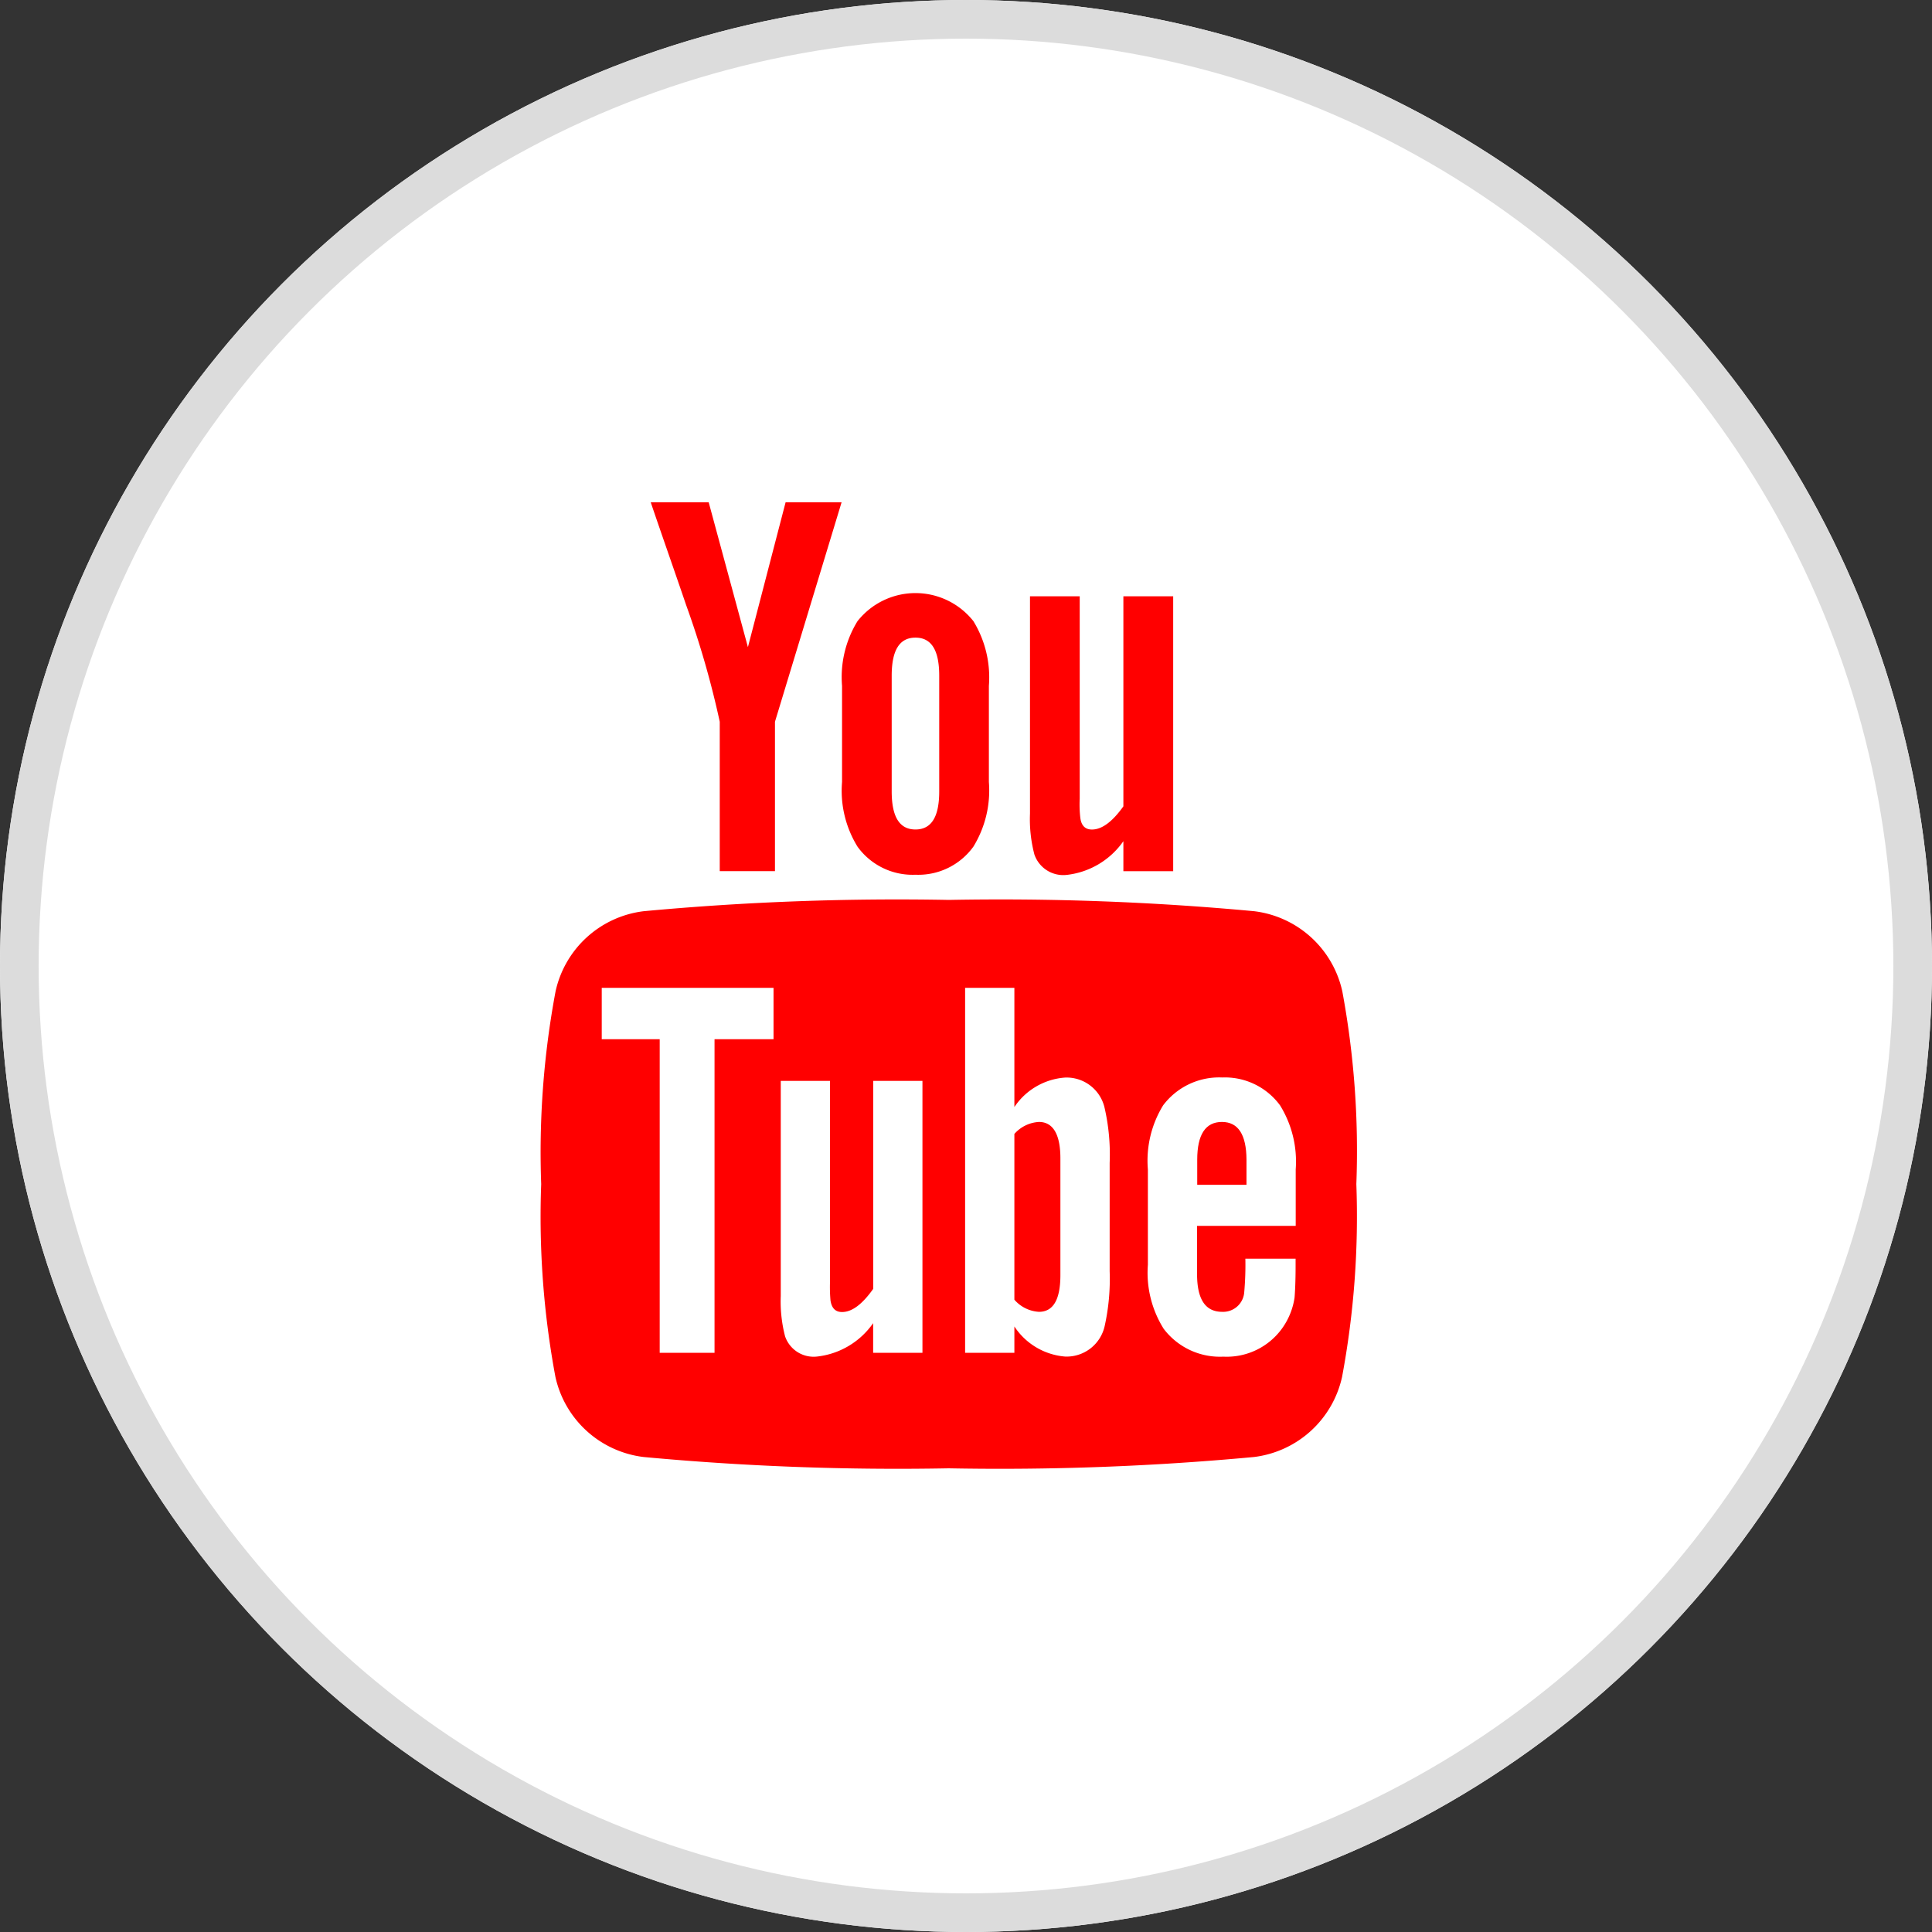 <svg xmlns="http://www.w3.org/2000/svg" width="50" height="50" viewBox="0 0 50 50"><rect x="0" y="0" width="50" height="50" fill="#333333" stroke="none"/><g transform="translate(-868 -9237)"><g transform="translate(868 9237)" fill="#fff" stroke="#dcdcdc" stroke-width="1"><circle cx="25" cy="25" r="25" stroke="none"/><circle cx="25" cy="25" r="24.5" fill="none"/></g><g transform="translate(874.933 9250)"><g transform="translate(7.067)"><path d="M27.806,39.691a2.666,2.666,0,0,0-2.281-2.074,70.9,70.9,0,0,0-7.9-.292,70.923,70.923,0,0,0-7.9.292,2.665,2.665,0,0,0-2.28,2.074,22.6,22.6,0,0,0-.372,4.989,22.591,22.591,0,0,0,.368,4.988,2.665,2.665,0,0,0,2.281,2.074,70.907,70.907,0,0,0,7.9.293,70.856,70.856,0,0,0,7.9-.293A2.666,2.666,0,0,0,27.8,49.668a22.609,22.609,0,0,0,.369-4.988A22.625,22.625,0,0,0,27.806,39.691ZM13.086,40.93H11.559v8.116H10.14V40.93h-1.5V39.6h4.446Zm3.854,8.116H15.664v-.768a2.044,2.044,0,0,1-1.457.865.782.782,0,0,1-.822-.523,3.592,3.592,0,0,1-.112-1.047V42.008h1.275V47.19a3.97,3.97,0,0,0,.012.5c.031.2.127.3.3.3.256,0,.523-.2.806-.6V42.008H16.94v7.038Zm4.845-2.112a5.622,5.622,0,0,1-.129,1.418,1.01,1.01,0,0,1-1.019.791,1.738,1.738,0,0,1-1.318-.779v.682H18.044V39.6h1.275v3.085a1.727,1.727,0,0,1,1.318-.763,1.009,1.009,0,0,1,1.019.794,5.4,5.4,0,0,1,.129,1.415ZM26.6,45.76H24.047v1.248c0,.651.213.977.651.977a.548.548,0,0,0,.57-.511,8.025,8.025,0,0,0,.029-.864h1.3v.186c0,.411-.016.694-.027.822a1.817,1.817,0,0,1-.3.764,1.765,1.765,0,0,1-1.543.763,1.826,1.826,0,0,1-1.544-.721,2.726,2.726,0,0,1-.409-1.655V44.3a2.739,2.739,0,0,1,.394-1.658,1.813,1.813,0,0,1,1.527-.722,1.771,1.771,0,0,1,1.5.722A2.766,2.766,0,0,1,26.6,44.3V45.76Z" transform="translate(-7.067 -27.035)" fill="red"/><path d="M69.3,58.163q-.639,0-.64.976v.651h1.275v-.651C69.932,58.489,69.719,58.163,69.3,58.163Z" transform="translate(-51.676 -42.127)" fill="red"/><path d="M52.141,58.163a.914.914,0,0,0-.636.31v4.29a.91.91,0,0,0,.636.314c.368,0,.555-.314.555-.95v-3C52.7,58.489,52.509,58.163,52.141,58.163Z" transform="translate(-39.253 -42.127)" fill="red"/><path d="M53.915,16.031a2.07,2.07,0,0,0,1.472-.873v.776h1.289V8.82H55.387v5.436c-.286.4-.556.6-.814.6-.173,0-.274-.1-.3-.3a2.989,2.989,0,0,1-.016-.5V8.82H52.97v5.624a3.594,3.594,0,0,0,.114,1.058A.791.791,0,0,0,53.915,16.031Z" transform="translate(-40.314 -6.388)" fill="red"/><path d="M19.147,5.679V9.545h1.429V5.679L22.3,0H20.851l-.975,3.748L18.861,0h-1.5c.3.885.615,1.774.916,2.659A23.512,23.512,0,0,1,19.147,5.679Z" transform="translate(-14.52)" fill="red"/><path d="M37.217,15.8a1.757,1.757,0,0,0,1.5-.728,2.782,2.782,0,0,0,.4-1.673V10.913a2.788,2.788,0,0,0-.4-1.675,1.911,1.911,0,0,0-3,0,2.764,2.764,0,0,0-.4,1.675V13.4a2.757,2.757,0,0,0,.4,1.673A1.757,1.757,0,0,0,37.217,15.8Zm-.615-5.15c0-.658.2-.986.615-.986s.615.328.615.986v2.992c0,.658-.2.987-.615.987s-.615-.329-.615-.987Z" transform="translate(-27.525 -6.162)" fill="red"/></g></g></g></svg>